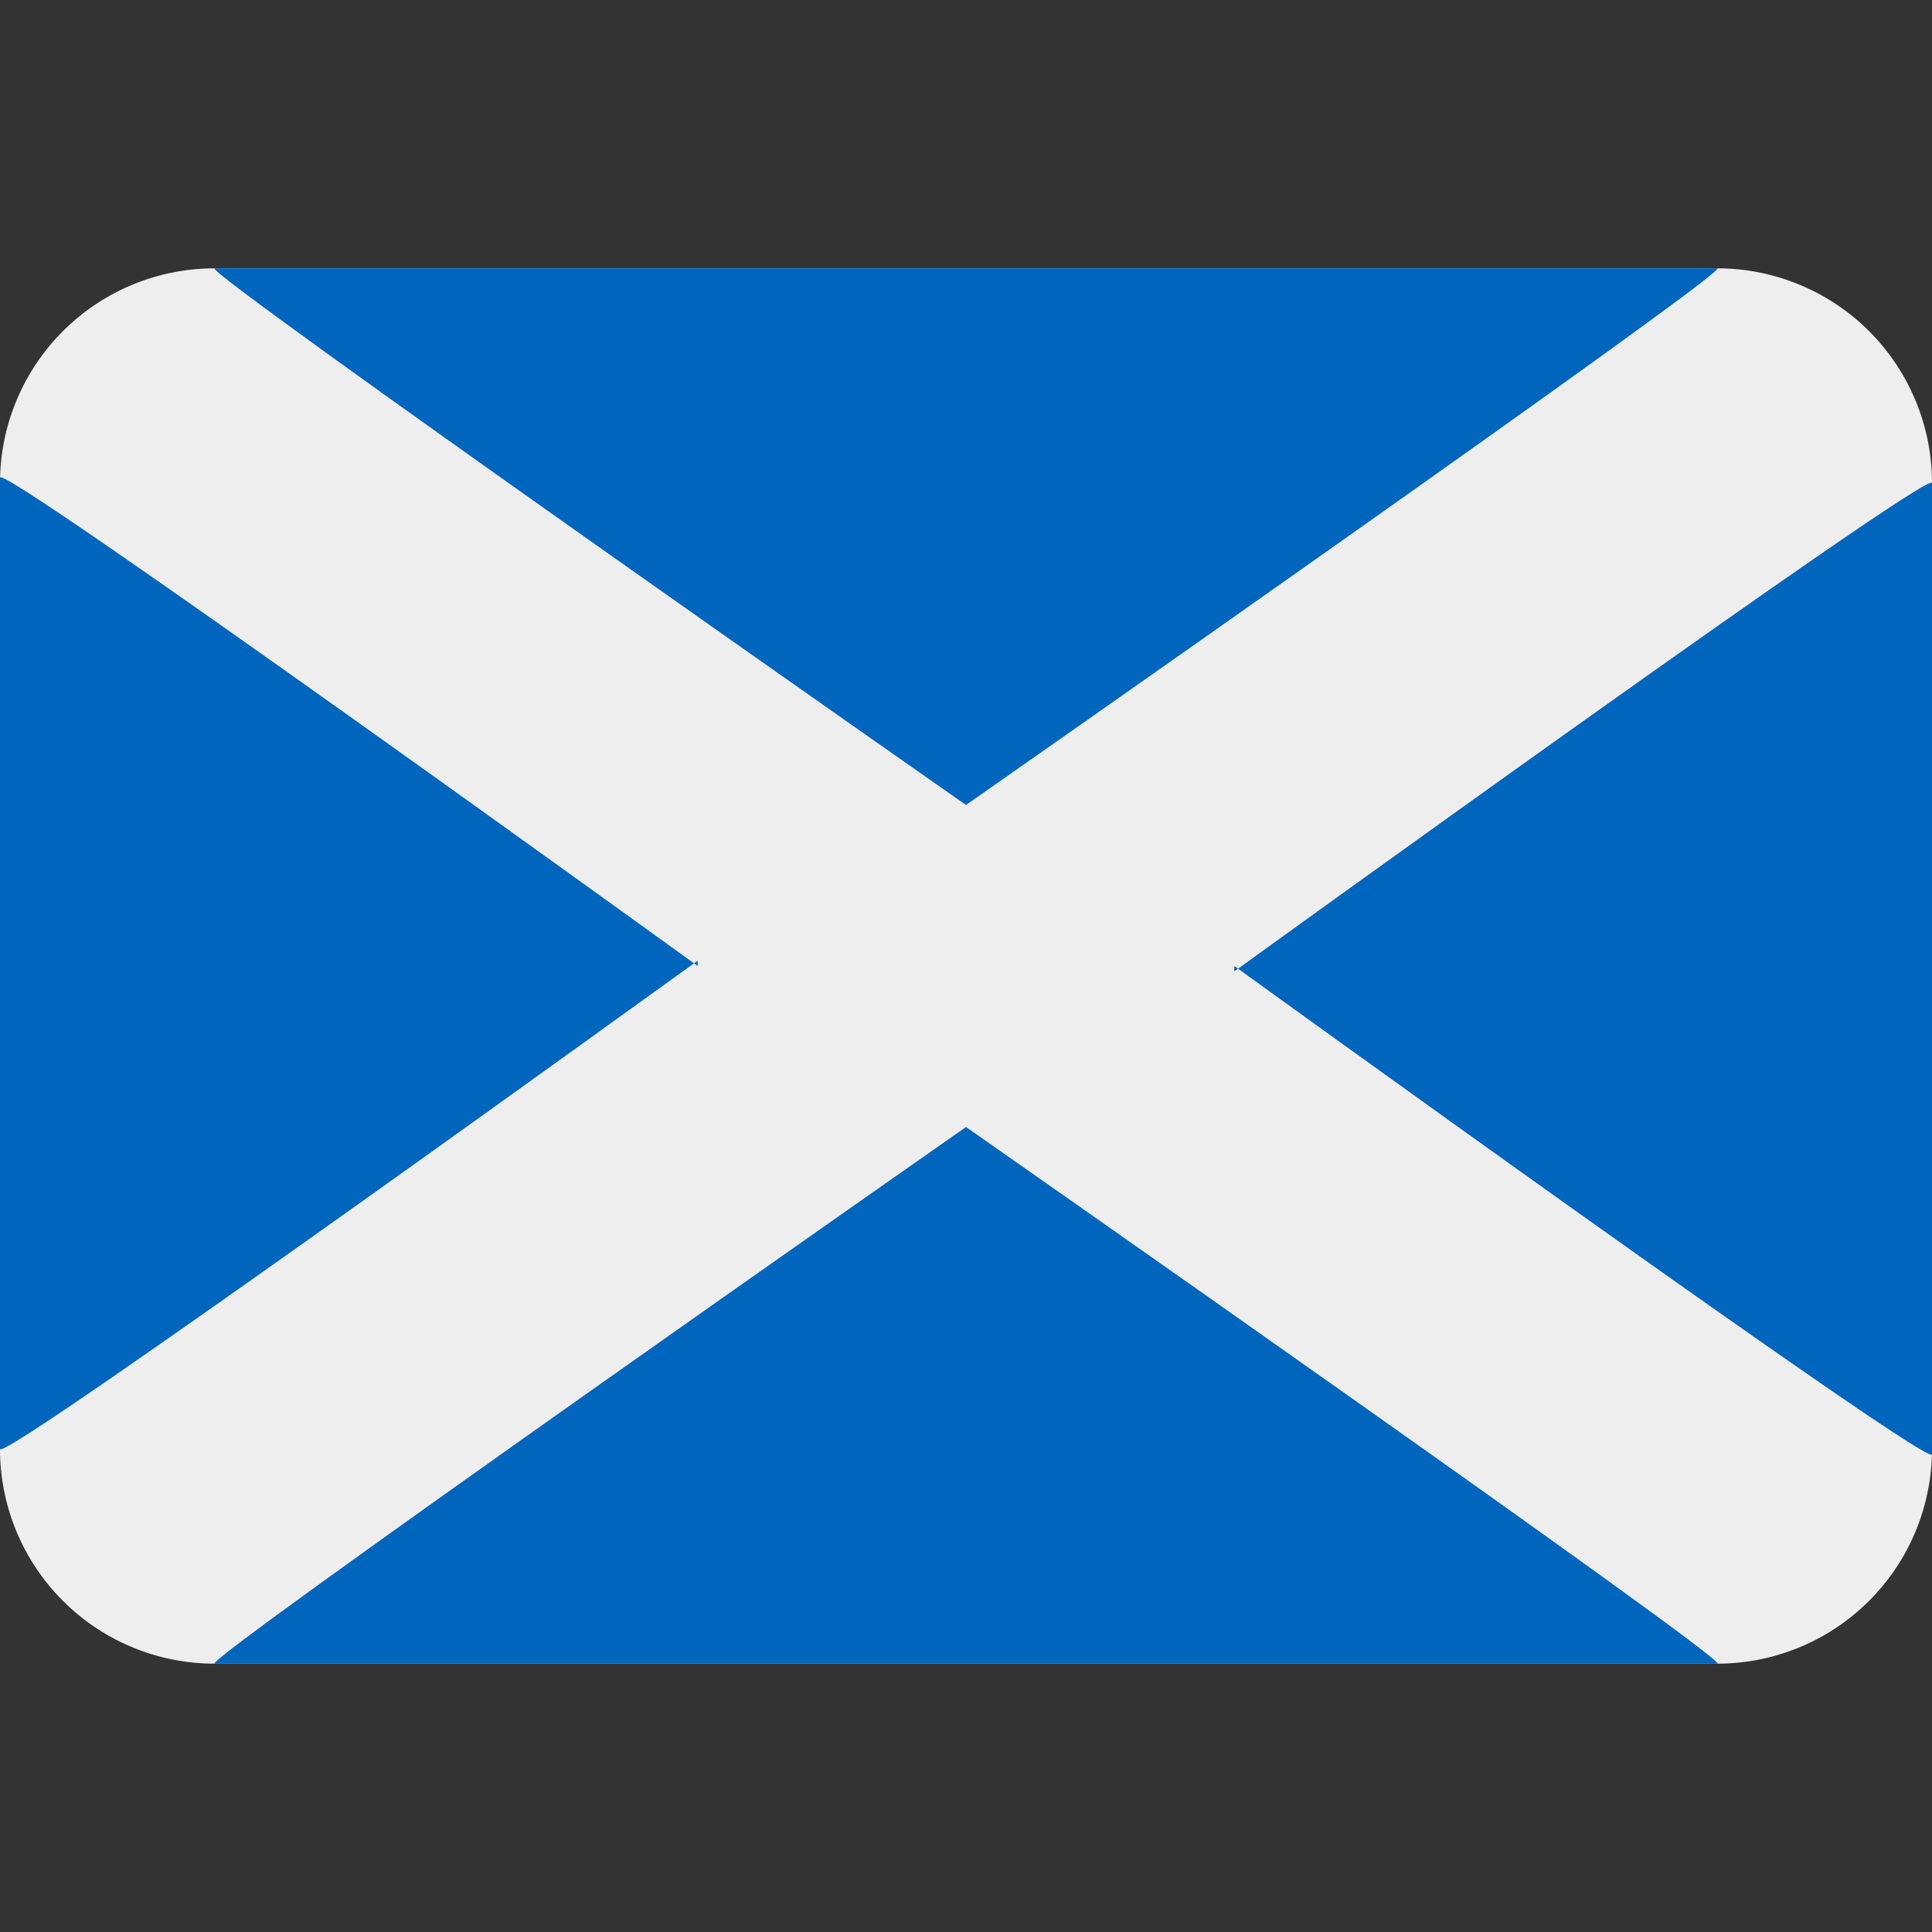 <svg xmlns="http://www.w3.org/2000/svg" viewBox="0 0 36 36"><rect x="0" y="0" width="36" height="36" fill="#333333" stroke="none"/><path fill="#EEE" d="M32 5H4a4 4 0 0 0-4 4v18a4 4 0 0 0 4 4h28a4 4 0 0 0 4-4V9a4 4 0 0 0-4-4z"/><path d="M13 18S0 8.6 0 8.9V27c0 .3 13-9.1 13-9.1zm5 3S3.7 31 4 31h28c.3 0-14-10-14-10zm5-3s13 9.4 13 9.1V9c0-.3-13 9.1-13 9.1zm-5-3S3.7 5 4 5h28c.3 0-14 10-14 10z" fill="#0065BD"/></svg>